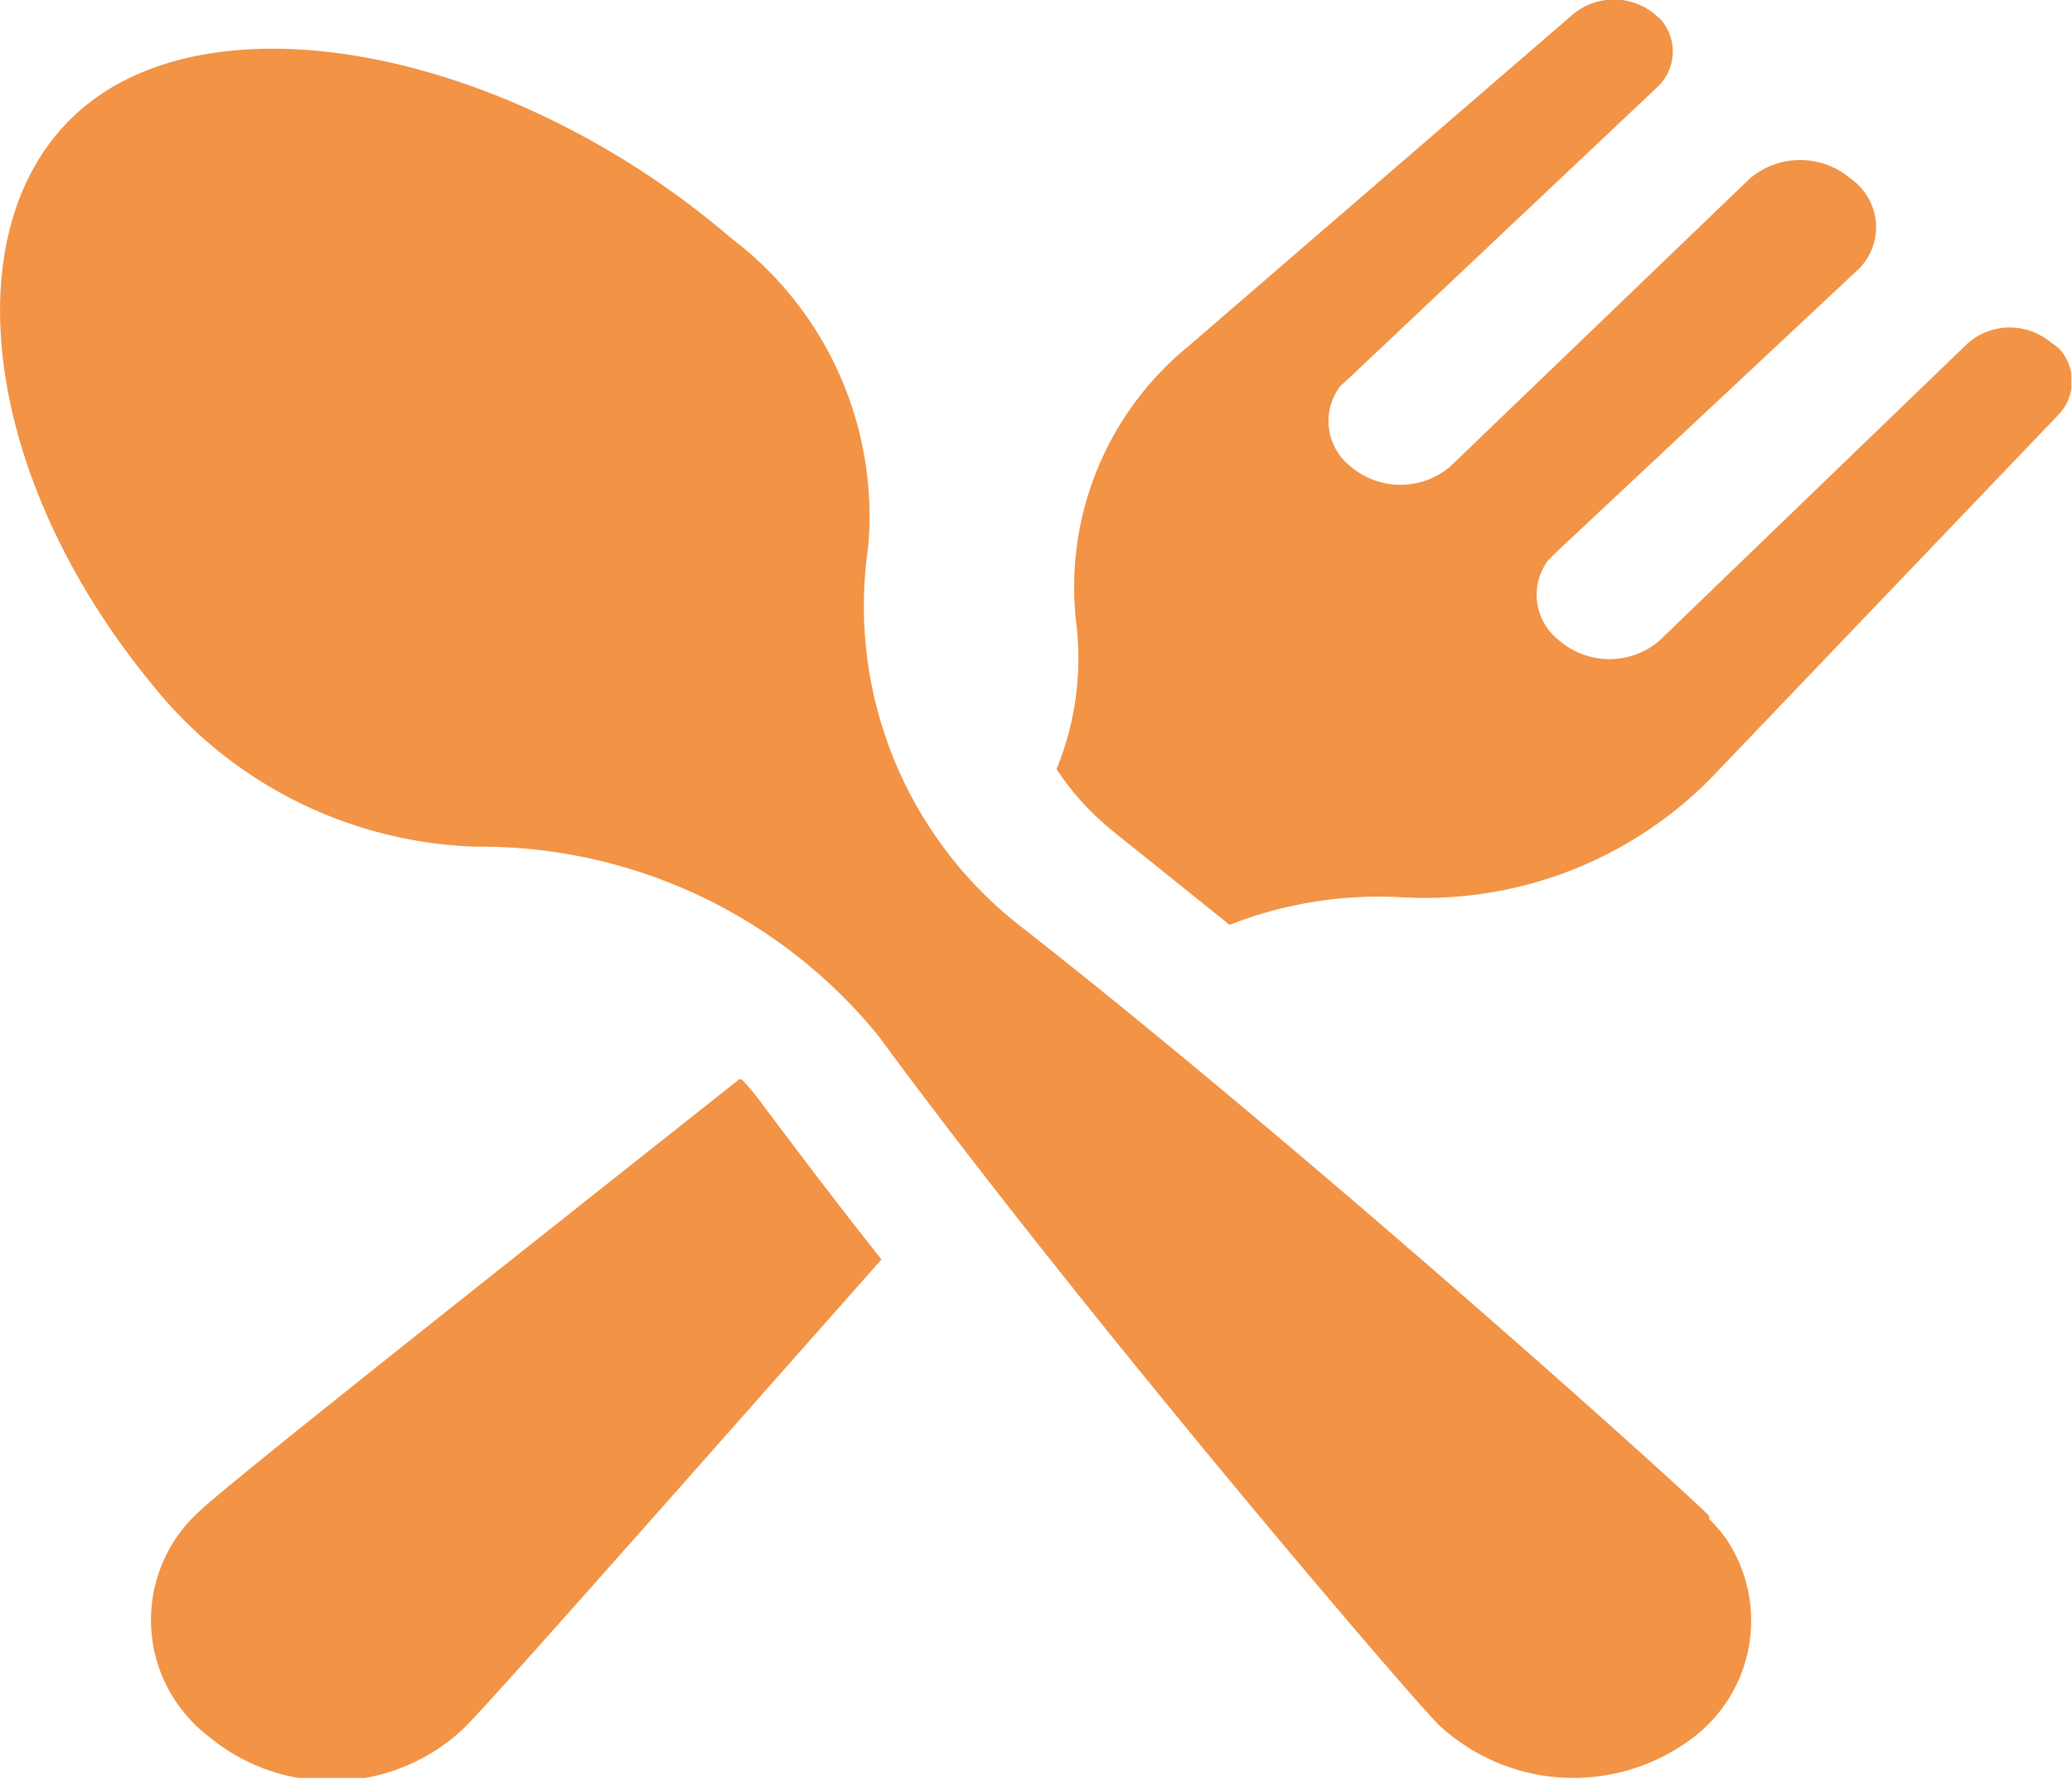 <svg xmlns="http://www.w3.org/2000/svg" xmlns:xlink="http://www.w3.org/1999/xlink" viewBox="0 0 32.32 27.75"><defs><style>.cls-1{fill:none;}.cls-2{clip-path:url(#clip-path);}.cls-3{fill:#f29345;}</style><clipPath id="clip-path" transform="translate(0 0)"><rect class="cls-1" width="32.31" height="27.74"/></clipPath></defs><g id="레이어_2" data-name="레이어 2"><g id="레이어_1-2" data-name="레이어 1"><g id="그룹_983" data-name="그룹 983"><g class="cls-2"><g id="그룹_508-2" data-name="그룹 508-2"><path id="패스_7986-2" data-name="패스 7986-2" class="cls-3" d="M26.66,23.65C26,23,20.28,17.87,15.93,14.46a6.33,6.33,0,0,1-2.39-5.91,5.43,5.43,0,0,0-2.13-4.83C8.08.86,3.6-.09,1.41,1.59s-1.79,5.73.94,9.06a6.73,6.73,0,0,0,5.08,2.56,8,8,0,0,1,6.27,2.95c3.17,4.31,8.08,10.06,8.72,10.73a3.08,3.08,0,0,0,3.95.25A2.29,2.29,0,0,0,26.92,24a2.55,2.55,0,0,0-.26-.3" transform="translate(0 0)"/><path id="패스_7987-2" data-name="패스 7987-2" class="cls-3" d="M32,5.35h0a1,1,0,0,0-1.3,0L25.88,10a1.2,1.2,0,0,1-1.55,0,.9.9,0,0,1-.18-1.26l.12-.12L29,4.19A.92.92,0,0,0,29,2.9a.69.69,0,0,0-.13-.11,1.21,1.21,0,0,0-1.58,0L22.62,7.28a1.2,1.2,0,0,1-1.55,0,.9.9,0,0,1-.16-1.26L21,5.94l4.84-4.57A.76.76,0,0,0,25.91.31l-.1-.09a1,1,0,0,0-1.27,0l-6,5.18a4.85,4.85,0,0,0-1.75,4.34v0A4.55,4.55,0,0,1,16.48,12a4.24,4.24,0,0,0,.92,1l1.78,1.43A6.35,6.35,0,0,1,21.87,14a6.27,6.27,0,0,0,4.8-1.84L32.1,6.48a.75.75,0,0,0,0-1.06L32,5.35M11.53,16.84c-3.71,2.94-8,6.33-8.42,6.74a2.28,2.28,0,0,0-.17,3.22,2,2,0,0,0,.3.28,3,3,0,0,0,4-.12c.4-.39,3.58-4,6.51-7.31-.66-.83-1.28-1.65-1.85-2.41a4.12,4.12,0,0,0-.33-.4" transform="translate(0 0)"/></g></g></g></g></g></svg>